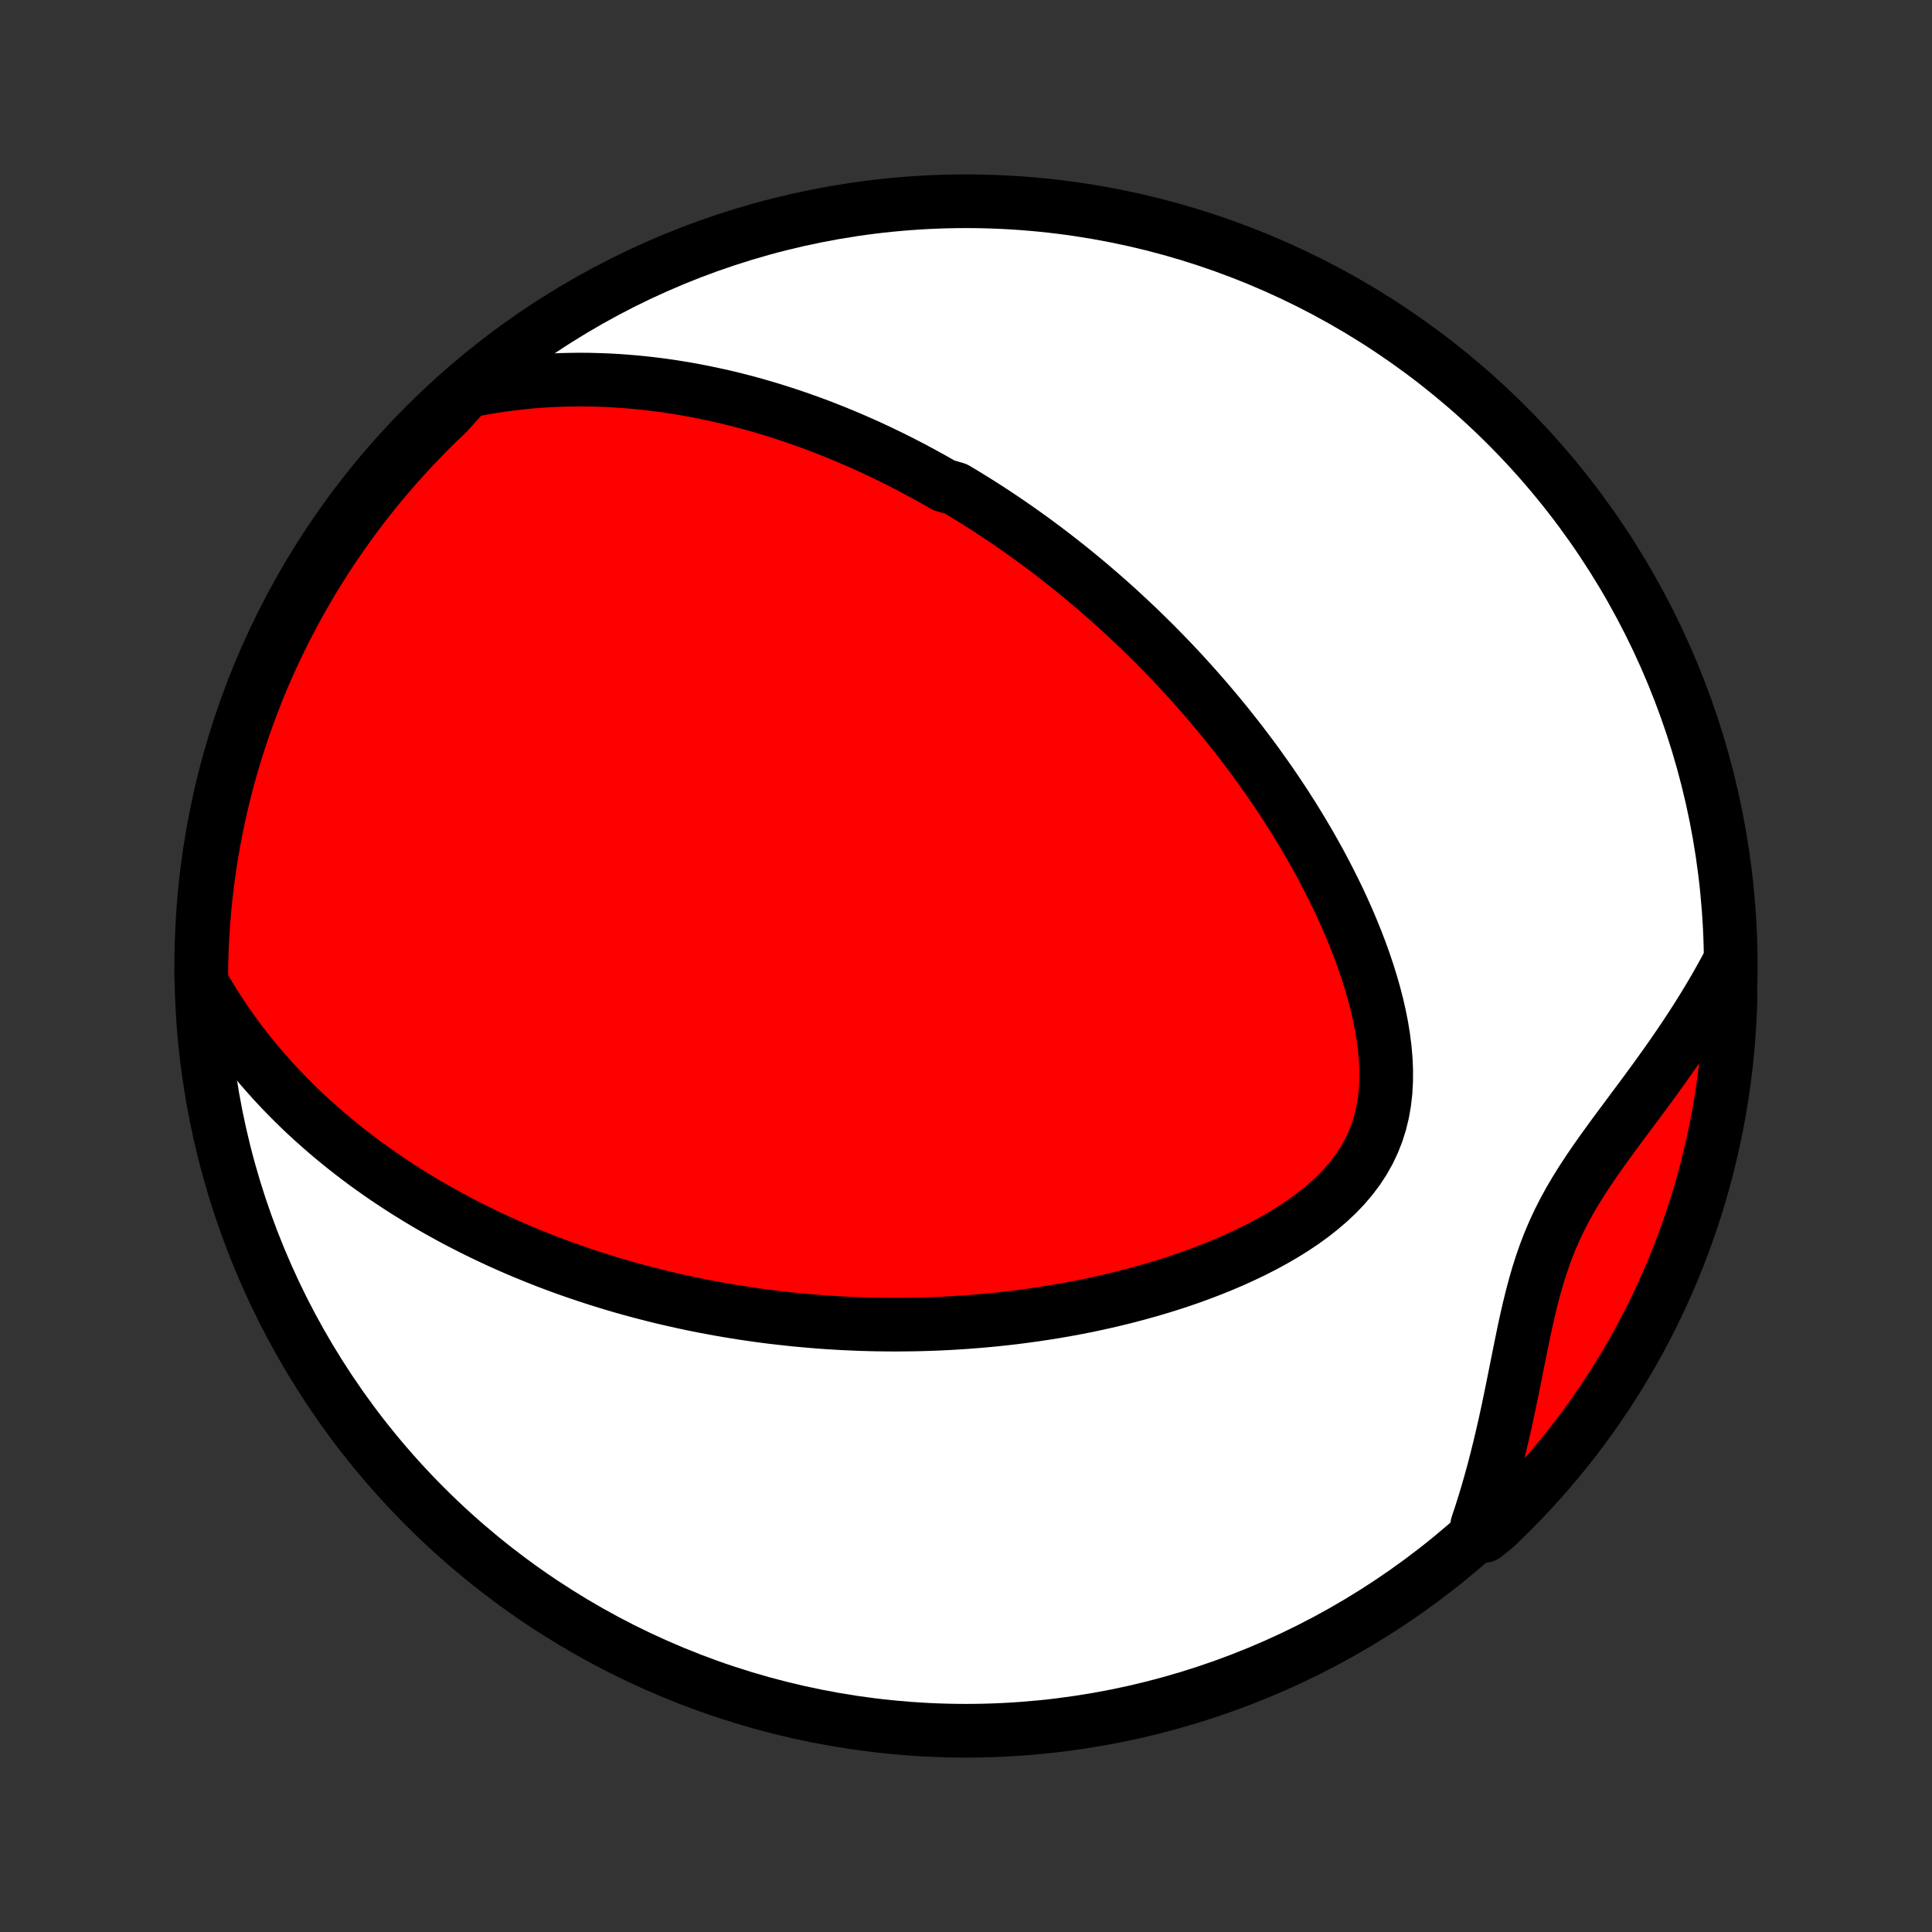<?xml version="1.0" encoding="utf-8" standalone="no"?>
<!DOCTYPE svg PUBLIC "-//W3C//DTD SVG 1.1//EN"
  "http://www.w3.org/Graphics/SVG/1.1/DTD/svg11.dtd">
<!-- Created with matplotlib (http://matplotlib.org/) -->
<svg height="72pt" version="1.1" viewBox="0 0 72 72" width="72pt" xmlns="http://www.w3.org/2000/svg" xmlns:xlink="http://www.w3.org/1999/xlink">
 <rect x="0" y="0" width="72" height="72" fill="#333333" stroke="none"/>
 <defs>
  <style type="text/css">
*{stroke-linecap:butt;stroke-linejoin:round;}
  </style>
 </defs>
 <g id="figure_1">
  <g id="patch_1">
   <path d="
M0 72
L72 72
L72 0
L0 0
z
" style="fill:none;"/>
  </g>
  <g id="axes_1">
   <g id="PatchCollection_1">
    <defs>
     <path d="
M36 -7.5
C43.558 -7.5 50.808 -10.503 56.153 -15.848
C61.497 -21.192 64.5 -28.442 64.5 -36
C64.5 -43.558 61.497 -50.808 56.153 -56.153
C50.808 -61.497 43.558 -64.5 36 -64.5
C28.442 -64.5 21.192 -61.497 15.848 -56.153
C10.503 -50.808 7.5 -43.558 7.5 -36
C7.5 -28.442 10.503 -21.192 15.848 -15.848
C21.192 -10.503 28.442 -7.5 36 -7.5
z
" id="C0_0_a811fe30f3"/>
     <path d="
M17.41 -57.422
L17.811 -57.503
L18.209 -57.574
L18.603 -57.636
L18.993 -57.69
L19.378 -57.735
L19.76 -57.773
L20.137 -57.803
L20.509 -57.825
L20.878 -57.841
L21.242 -57.85
L21.601 -57.854
L21.957 -57.851
L22.308 -57.842
L22.654 -57.829
L22.997 -57.81
L23.335 -57.786
L23.669 -57.758
L23.999 -57.725
L24.325 -57.688
L24.648 -57.647
L24.966 -57.602
L25.28 -57.553
L25.591 -57.501
L25.898 -57.445
L26.201 -57.386
L26.501 -57.324
L26.798 -57.259
L27.091 -57.192
L27.381 -57.121
L27.668 -57.048
L27.951 -56.972
L28.232 -56.894
L28.51 -56.813
L28.784 -56.731
L29.056 -56.645
L29.326 -56.558
L29.592 -56.469
L29.857 -56.377
L30.118 -56.284
L30.378 -56.189
L30.634 -56.092
L30.889 -55.992
L31.142 -55.892
L31.392 -55.789
L31.641 -55.684
L31.887 -55.578
L32.132 -55.47
L32.375 -55.361
L32.616 -55.249
L32.855 -55.136
L33.093 -55.022
L33.33 -54.905
L33.565 -54.787
L33.798 -54.667
L34.03 -54.546
L34.261 -54.423
L34.49 -54.298
L34.719 -54.172
L34.946 -54.044
L35.172 -53.914
L35.622 -53.782
L35.845 -53.649
L36.068 -53.514
L36.289 -53.377
L36.511 -53.238
L36.731 -53.098
L36.951 -52.955
L37.17 -52.811
L37.388 -52.665
L37.606 -52.517
L37.824 -52.366
L38.041 -52.214
L38.258 -52.059
L38.475 -51.903
L38.691 -51.744
L38.907 -51.583
L39.123 -51.42
L39.338 -51.254
L39.554 -51.086
L39.769 -50.916
L39.984 -50.743
L40.2 -50.568
L40.415 -50.389
L40.63 -50.209
L40.845 -50.025
L41.06 -49.839
L41.276 -49.65
L41.491 -49.458
L41.707 -49.263
L41.922 -49.064
L42.138 -48.863
L42.354 -48.658
L42.57 -48.451
L42.786 -48.239
L43.003 -48.025
L43.219 -47.806
L43.436 -47.584
L43.653 -47.358
L43.87 -47.129
L44.087 -46.896
L44.303 -46.658
L44.52 -46.417
L44.737 -46.171
L44.954 -45.922
L45.171 -45.667
L45.388 -45.409
L45.604 -45.146
L45.821 -44.878
L46.036 -44.606
L46.252 -44.329
L46.466 -44.047
L46.681 -43.761
L46.894 -43.469
L47.106 -43.172
L47.318 -42.871
L47.528 -42.564
L47.737 -42.252
L47.944 -41.935
L48.15 -41.613
L48.353 -41.285
L48.555 -40.952
L48.754 -40.614
L48.95 -40.271
L49.144 -39.922
L49.334 -39.568
L49.52 -39.209
L49.703 -38.846
L49.882 -38.477
L50.055 -38.103
L50.224 -37.725
L50.386 -37.342
L50.543 -36.955
L50.693 -36.564
L50.835 -36.17
L50.969 -35.772
L51.094 -35.37
L51.21 -34.967
L51.315 -34.561
L51.408 -34.153
L51.489 -33.745
L51.555 -33.336
L51.607 -32.927
L51.642 -32.52
L51.66 -32.115
L51.658 -31.713
L51.636 -31.315
L51.591 -30.922
L51.524 -30.536
L51.432 -30.157
L51.316 -29.787
L51.174 -29.427
L51.007 -29.076
L50.816 -28.737
L50.601 -28.41
L50.364 -28.095
L50.105 -27.791
L49.827 -27.5
L49.531 -27.221
L49.219 -26.954
L48.893 -26.698
L48.555 -26.453
L48.205 -26.22
L47.846 -25.996
L47.478 -25.783
L47.104 -25.579
L46.723 -25.385
L46.338 -25.2
L45.949 -25.023
L45.556 -24.855
L45.161 -24.695
L44.765 -24.543
L44.367 -24.398
L43.968 -24.261
L43.57 -24.131
L43.171 -24.008
L42.774 -23.892
L42.377 -23.782
L41.982 -23.678
L41.588 -23.58
L41.197 -23.489
L40.807 -23.403
L40.42 -23.322
L40.035 -23.247
L39.653 -23.177
L39.274 -23.112
L38.897 -23.052
L38.524 -22.997
L38.153 -22.946
L37.786 -22.899
L37.422 -22.857
L37.061 -22.819
L36.703 -22.785
L36.349 -22.755
L35.998 -22.728
L35.65 -22.705
L35.306 -22.685
L34.965 -22.669
L34.627 -22.656
L34.292 -22.646
L33.96 -22.64
L33.632 -22.636
L33.307 -22.635
L32.984 -22.637
L32.665 -22.641
L32.349 -22.648
L32.036 -22.658
L31.726 -22.671
L31.418 -22.685
L31.113 -22.702
L30.811 -22.721
L30.512 -22.743
L30.215 -22.767
L29.921 -22.793
L29.629 -22.82
L29.339 -22.851
L29.052 -22.883
L28.767 -22.916
L28.484 -22.952
L28.204 -22.99
L27.925 -23.03
L27.649 -23.071
L27.374 -23.115
L27.101 -23.16
L26.83 -23.207
L26.561 -23.256
L26.293 -23.306
L26.027 -23.358
L25.763 -23.412
L25.5 -23.468
L25.239 -23.526
L24.979 -23.585
L24.72 -23.645
L24.462 -23.708
L24.206 -23.773
L23.95 -23.839
L23.696 -23.907
L23.443 -23.976
L23.191 -24.047
L22.939 -24.121
L22.689 -24.196
L22.439 -24.273
L22.19 -24.351
L21.942 -24.432
L21.695 -24.514
L21.448 -24.599
L21.201 -24.685
L20.955 -24.773
L20.71 -24.864
L20.465 -24.956
L20.22 -25.051
L19.975 -25.148
L19.731 -25.247
L19.487 -25.348
L19.244 -25.451
L19 -25.557
L18.757 -25.666
L18.513 -25.776
L18.27 -25.89
L18.027 -26.005
L17.784 -26.124
L17.541 -26.245
L17.297 -26.369
L17.054 -26.496
L16.81 -26.626
L16.567 -26.759
L16.323 -26.895
L16.079 -27.034
L15.835 -27.177
L15.591 -27.323
L15.347 -27.473
L15.102 -27.626
L14.858 -27.783
L14.613 -27.944
L14.368 -28.108
L14.123 -28.277
L13.879 -28.45
L13.633 -28.627
L13.388 -28.809
L13.143 -28.996
L12.898 -29.187
L12.654 -29.383
L12.409 -29.584
L12.165 -29.791
L11.921 -30.003
L11.677 -30.22
L11.434 -30.443
L11.192 -30.672
L10.951 -30.907
L10.71 -31.149
L10.471 -31.397
L10.233 -31.651
L9.996 -31.913
L9.761 -32.181
L9.527 -32.457
L9.296 -32.74
L9.067 -33.031
L8.841 -33.33
L8.618 -33.637
L8.398 -33.952
L8.181 -34.276
L7.968 -34.608
L7.76 -34.95
L7.556 -35.3
L7.5 -35.66
L7.508 -36.157
L7.523 -36.654
L7.548 -37.151
L7.581 -37.648
L7.623 -38.145
L7.673 -38.64
L7.732 -39.135
L7.8 -39.629
L7.876 -40.122
L7.961 -40.613
L8.054 -41.103
L8.156 -41.592
L8.266 -42.079
L8.385 -42.564
L8.512 -43.047
L8.648 -43.528
L8.792 -44.006
L8.944 -44.483
L9.104 -44.956
L9.273 -45.427
L9.45 -45.895
L9.634 -46.36
L9.827 -46.822
L10.028 -47.28
L10.237 -47.735
L10.454 -48.187
L10.678 -48.634
L10.91 -49.078
L11.15 -49.518
L11.397 -49.954
L11.652 -50.386
L11.914 -50.813
L12.184 -51.236
L12.46 -51.654
L12.745 -52.067
L13.036 -52.475
L13.334 -52.879
L13.639 -53.277
L13.95 -53.67
L14.269 -54.057
L14.594 -54.439
L14.926 -54.816
L15.264 -55.187
L15.608 -55.551
L15.959 -55.91
L16.315 -56.263
L16.678 -56.61
z
" id="C0_1_0834358ae5"/>
     <path d="
M64.356 -35.971
L64.154 -35.601
L63.946 -35.232
L63.73 -34.864
L63.508 -34.496
L63.28 -34.13
L63.046 -33.764
L62.806 -33.4
L62.561 -33.036
L62.312 -32.673
L62.057 -32.312
L61.799 -31.951
L61.538 -31.592
L61.274 -31.233
L61.008 -30.875
L60.741 -30.517
L60.475 -30.159
L60.209 -29.802
L59.947 -29.443
L59.688 -29.084
L59.434 -28.723
L59.187 -28.36
L58.947 -27.994
L58.718 -27.625
L58.499 -27.253
L58.292 -26.875
L58.097 -26.492
L57.916 -26.104
L57.748 -25.709
L57.593 -25.309
L57.451 -24.904
L57.32 -24.492
L57.2 -24.076
L57.088 -23.654
L56.984 -23.229
L56.886 -22.801
L56.792 -22.369
L56.703 -21.936
L56.615 -21.502
L56.528 -21.066
L56.441 -20.631
L56.353 -20.195
L56.264 -19.761
L56.173 -19.329
L56.079 -18.898
L55.981 -18.469
L55.88 -18.043
L55.775 -17.62
L55.666 -17.2
L55.552 -16.784
L55.434 -16.372
L55.311 -15.963
L55.183 -15.559
L55.05 -15.159
L55.322 -14.764
L55.685 -15.05
L56.042 -15.39
L56.392 -15.737
L56.737 -16.09
L57.075 -16.449
L57.406 -16.814
L57.731 -17.185
L58.05 -17.561
L58.362 -17.943
L58.667 -18.331
L58.965 -18.724
L59.256 -19.122
L59.54 -19.525
L59.817 -19.934
L60.086 -20.347
L60.348 -20.765
L60.603 -21.188
L60.85 -21.615
L61.09 -22.046
L61.322 -22.482
L61.547 -22.922
L61.763 -23.366
L61.972 -23.814
L62.173 -24.265
L62.366 -24.72
L62.551 -25.179
L62.727 -25.641
L62.896 -26.106
L63.056 -26.574
L63.209 -27.044
L63.352 -27.518
L63.488 -27.994
L63.615 -28.473
L63.734 -28.954
L63.844 -29.437
L63.946 -29.922
L64.04 -30.409
L64.124 -30.897
L64.201 -31.387
L64.268 -31.879
L64.327 -32.372
L64.377 -32.865
L64.419 -33.36
L64.452 -33.856
L64.477 -34.352
L64.493 -34.849
z
" id="C0_2_d6c2ed372c"/>
    </defs>
    <g clip-path="url(#p1bffca34e9)">
     <use style="fill:#ffffff;stroke:#000000;stroke-width:2.0;" x="0.0" xlink:href="#C0_0_a811fe30f3" y="72.0"/>
    </g>
    <g clip-path="url(#p1bffca34e9)">
     <use style="fill:#ff0000;stroke:#000000;stroke-width:2.0;" x="0.0" xlink:href="#C0_1_0834358ae5" y="72.0"/>
    </g>
    <g clip-path="url(#p1bffca34e9)">
     <use style="fill:#ff0000;stroke:#000000;stroke-width:2.0;" x="0.0" xlink:href="#C0_2_d6c2ed372c" y="72.0"/>
    </g>
   </g>
  </g>
 </g>
 <defs>
  <clipPath id="p1bffca34e9">
   <rect height="72.0" width="72.0" x="0.0" y="0.0"/>
  </clipPath>
 </defs>
</svg>
